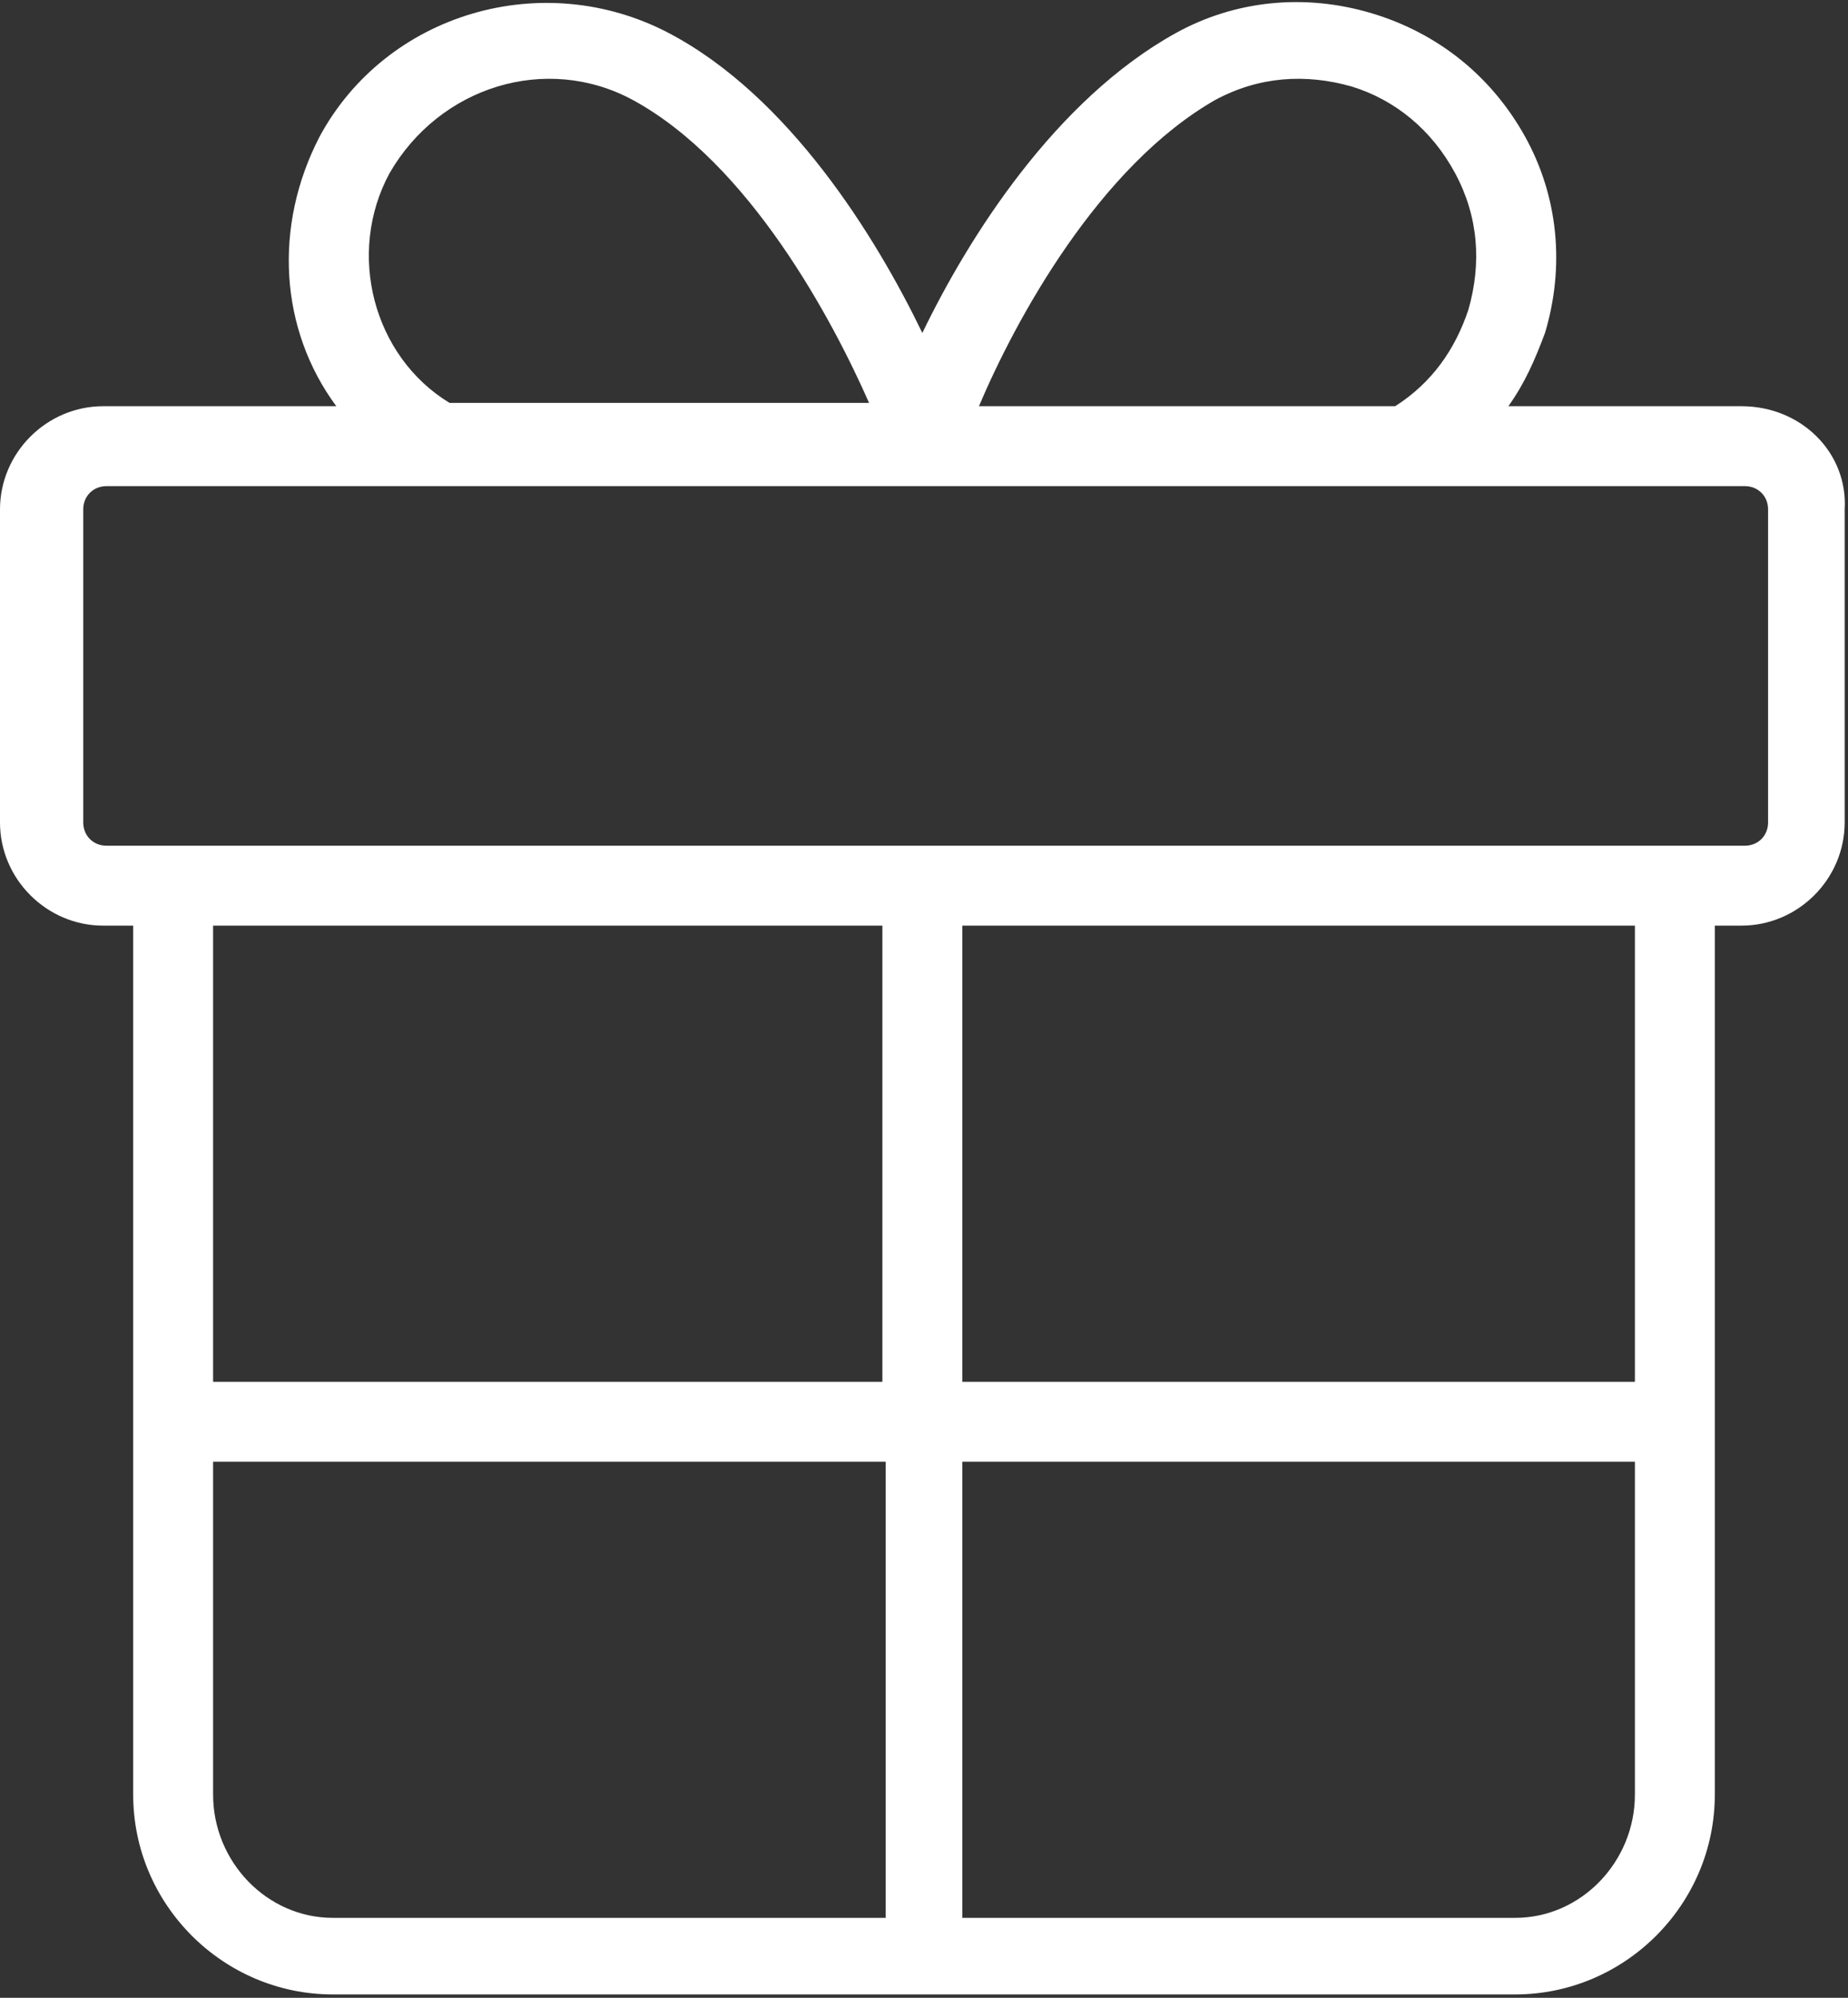<?xml version="1.0" encoding="utf-8"?>
<!-- Generator: Adobe Illustrator 22.0.1, SVG Export Plug-In . SVG Version: 6.00 Build 0)  -->
<svg version="1.1" id="Layer_1" xmlns="http://www.w3.org/2000/svg" xmlns:xlink="http://www.w3.org/1999/xlink" x="0px" y="0px"
  viewBox="0 0 55.5 60" style="enable-background:new 0 0 55.5 60;" xml:space="preserve">
<rect x="0" y="0" width="55.5" height="60" fill="#333333" stroke="none"/>
<style type="text/css">
  .st0{fill:#FFFFFF;}
</style>
<path class="st0" d="M52.3,12.2h-7c0.5-0.7,0.8-1.4,1.1-2.2c0.6-2,0.4-4.1-0.6-5.9S43.2,1,41.2,0.4S37.1,0,35.3,1
  c-3.6,2-6.2,6.1-7.6,9c-1.4-2.9-4-7.1-7.6-9c-3.8-2-8.5-0.6-10.5,3.1c-1.4,2.7-1.2,5.8,0.5,8.1h-7c-1.7,0-3.1,1.4-3.1,3.1v9.4
  c0,1.7,1.4,3.1,3.1,3.1H4v26.1c0,3.3,2.7,6,6,6h35.5c3.3,0,6-2.7,6-6V27.8h0.8c1.7,0,3.1-1.4,3.1-3.1v-9.4
  C55.5,13.6,54.1,12.2,52.3,12.2z M36.5,3c1.3-0.7,2.7-0.8,4.1-0.4C41.9,3,43,3.9,43.7,5.2s0.8,2.7,0.4,4.1c-0.4,1.2-1.1,2.2-2.2,2.9
  H29.4C30.5,9.6,33,5,36.5,3z M11.7,5.2C13.2,2.6,16.4,1.6,19,3c3.5,1.9,6,6.6,7.1,9.1H13.5C11.2,10.7,10.4,7.6,11.7,5.2z M26.5,27.8
  v13.7H6.4V27.8H26.5z M6.4,53.9v-10h20.2v13.7H10C8,57.6,6.4,55.9,6.4,53.9z M45.5,57.6H28.9V43.9h20.2v10
  C49.1,55.9,47.5,57.6,45.5,57.6z M49.1,41.5H28.9V27.8h20.2V41.5z M53.1,24.7c0,0.4-0.3,0.7-0.7,0.7h-2l0,0l0,0H27.7l0,0l0,0H5.2
  l0,0l0,0h-2c-0.4,0-0.7-0.3-0.7-0.7v-9.4c0-0.4,0.3-0.7,0.7-0.7h49.2c0.4,0,0.7,0.3,0.7,0.7C53.1,15.3,53.1,24.7,53.1,24.7z"/>
</svg>
